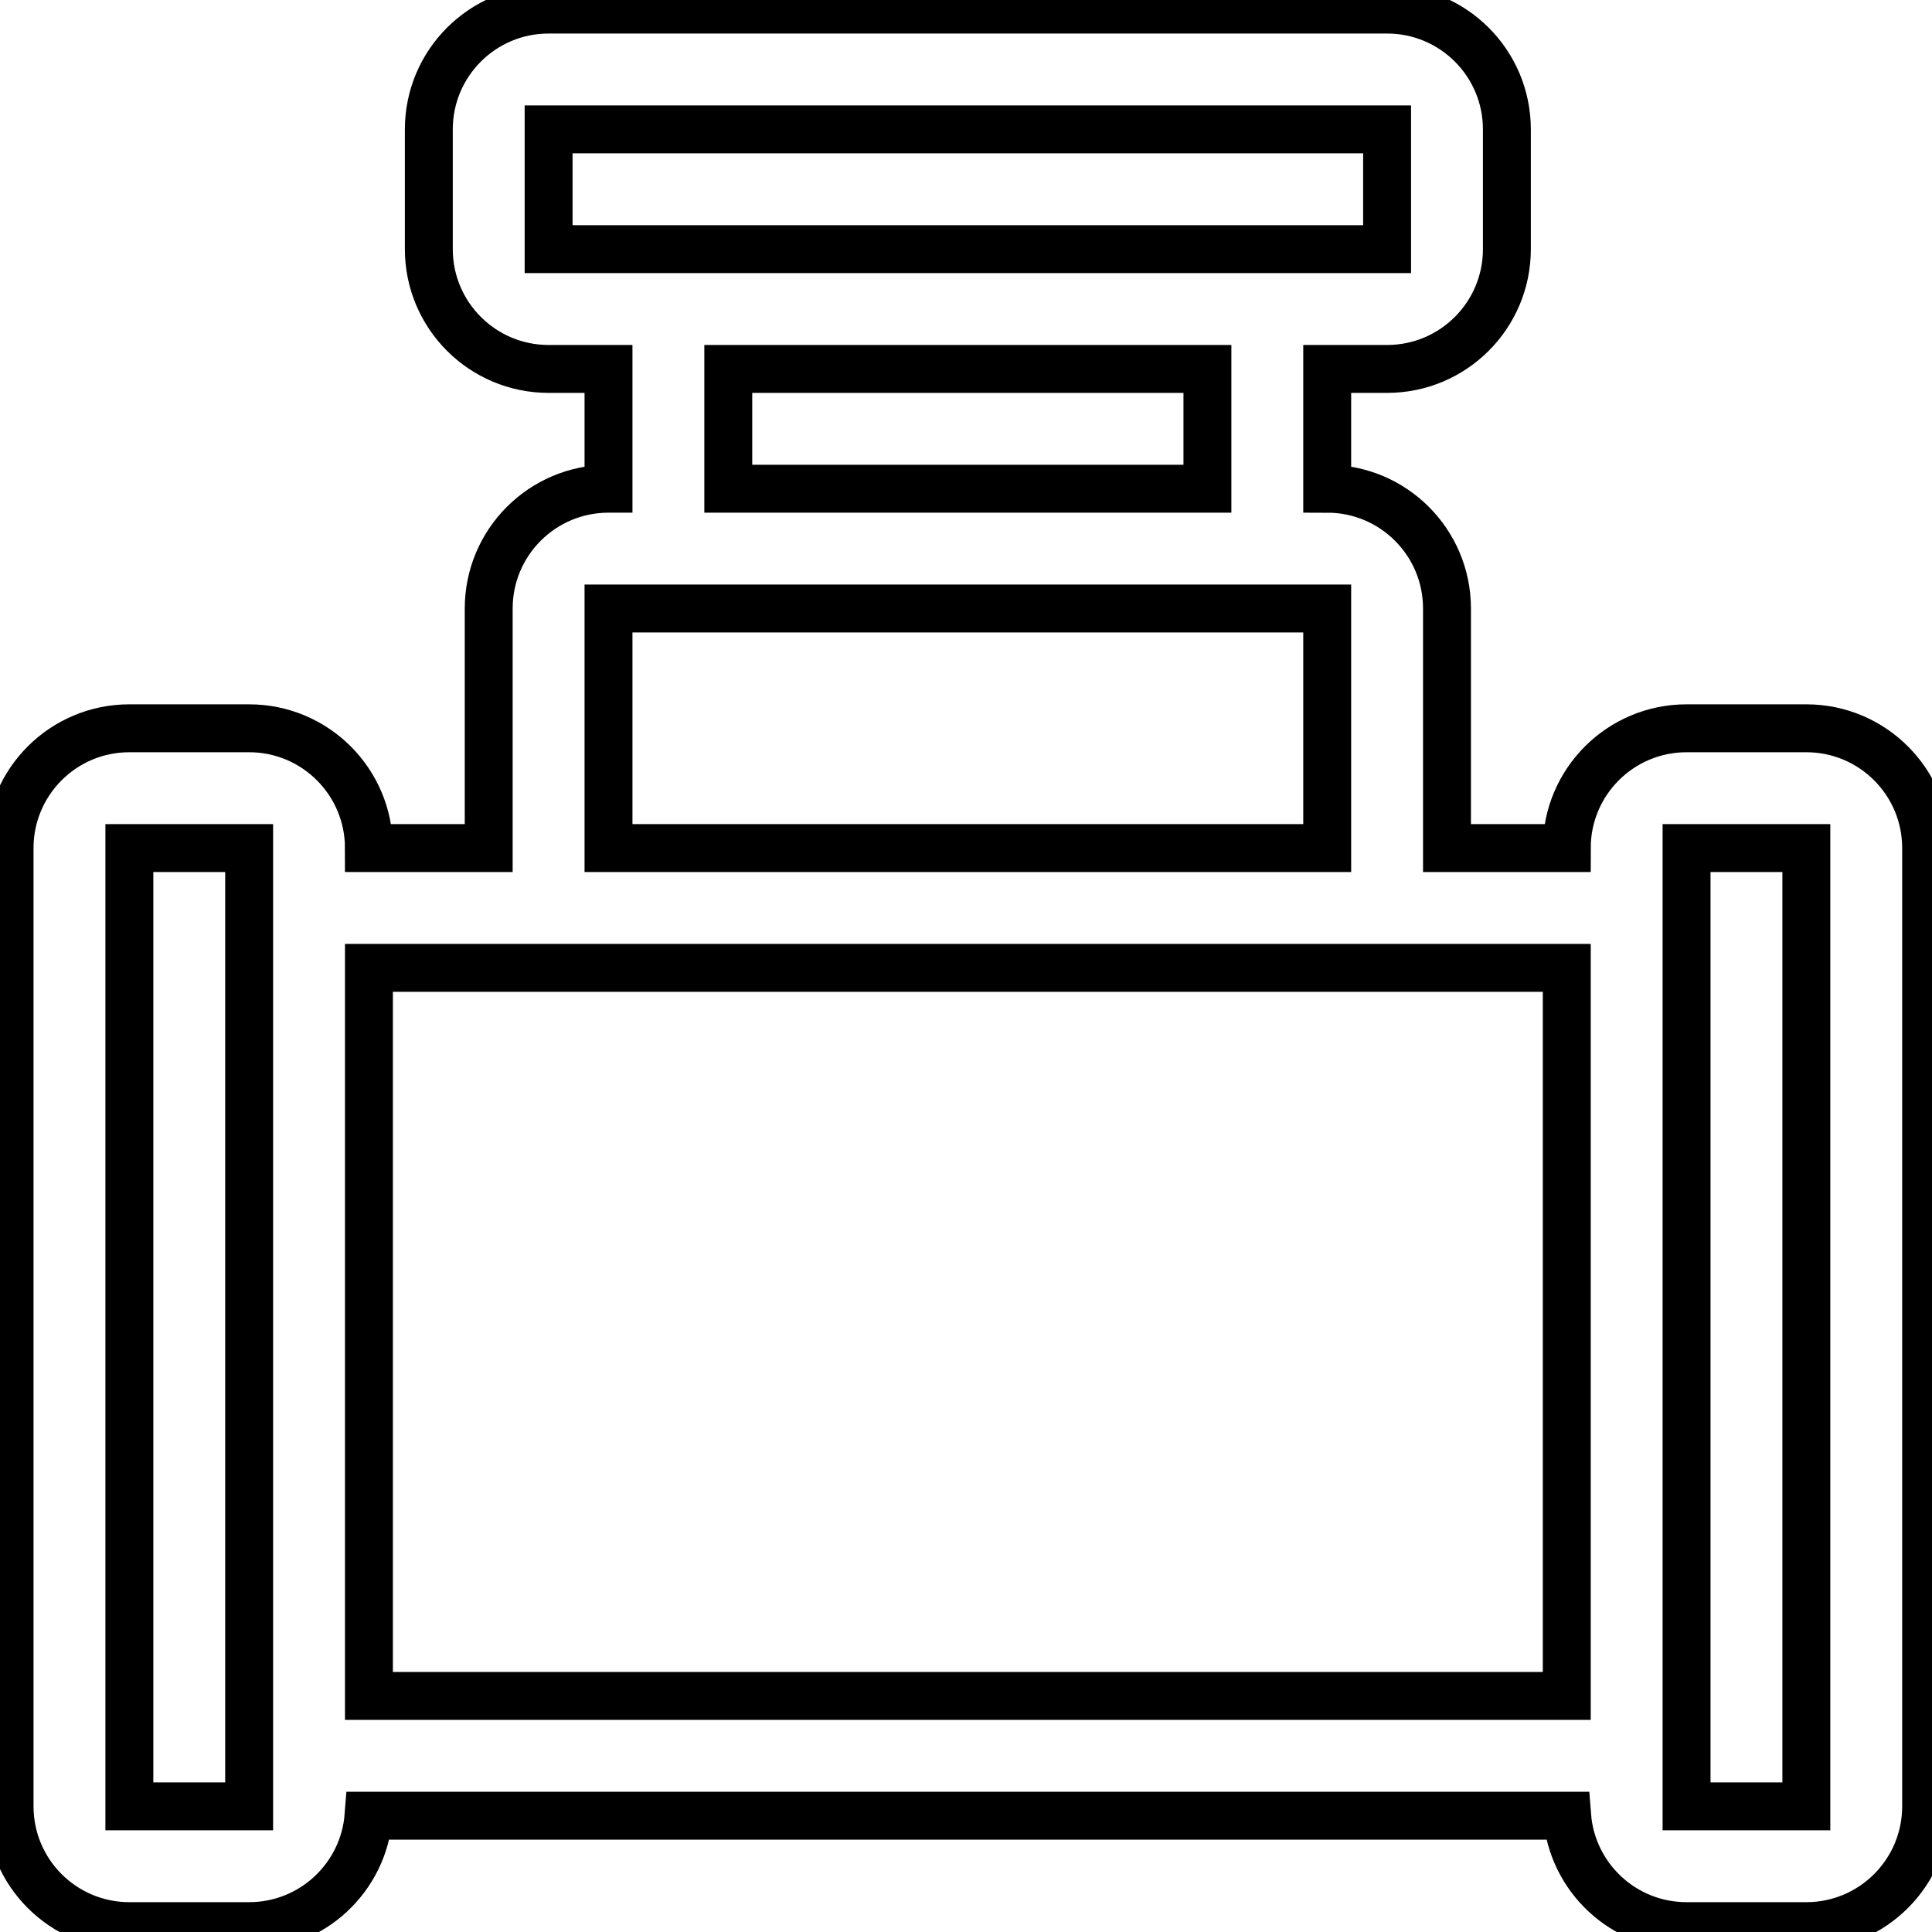 <svg data-v-9833e8b2="" version="1.1" xmlns="http://www.w3.org/2000/svg" xmlns:xlink="http://www.w3.org/1999/xlink" width="25" height="25"><g data-v-9833e8b2=""><path data-v-9833e8b2="" transform="scale(0.124)" fill="none" stroke="currentColor" paint-order="fill stroke markers" d="m63.5,51l0,-12.5l-6.25,0c-6.904,0 -12.5,-5.596 -12.5,-12.5l0,-12.5c0,-6.904 5.596,-12.5 12.5,-12.5l87.5,0c6.904,0 12.5,5.596 12.5,12.5l0,12.5c0,6.904 -5.596,12.5 -12.5,12.5l-6.25,0l0,12.5c6.904,0 12.5,5.596 12.5,12.5l0,25l12.5,0c0,-6.904 5.596,-12.5 12.5,-12.5l12.5,0c6.904,0 12.5,5.596 12.5,12.5l0,100c0,6.904 -5.596,12.5 -12.5,12.5l-12.5,0c-6.575,0 -11.964,-5.076 -12.463,-11.523l-125.075,0c-0.498,6.447 -5.888,11.523 -12.463,11.523l-12.5,0c-6.904,0 -12.5,-5.596 -12.5,-12.5l0,-100c0,-6.904 5.596,-12.5 12.5,-12.5l12.5,0c6.904,0 12.5,5.596 12.5,12.5l12.5,0l0,-25c0,-6.904 5.596,-12.5 12.5,-12.5zm0,50l-25,0l0,75.977l125,0l0,-75.977l-100,0zm62.5,-50l0,-12.5l-50,0l0,12.5l50,0zm12.5,-25l6.25,0l0,-12.5l-87.5,0l0,12.5l81.25,0zm-112.5,62.5l-12.5,0l0,100l12.5,0l0,-100zm150,100l12.5,0l0,-100l-12.5,0l0,100zm-112.5,-125l0,25l75,0l0,-25l-75,0z" stroke-width="5" stroke-miterlimit="10" stroke-dasharray=""></path></g></svg>